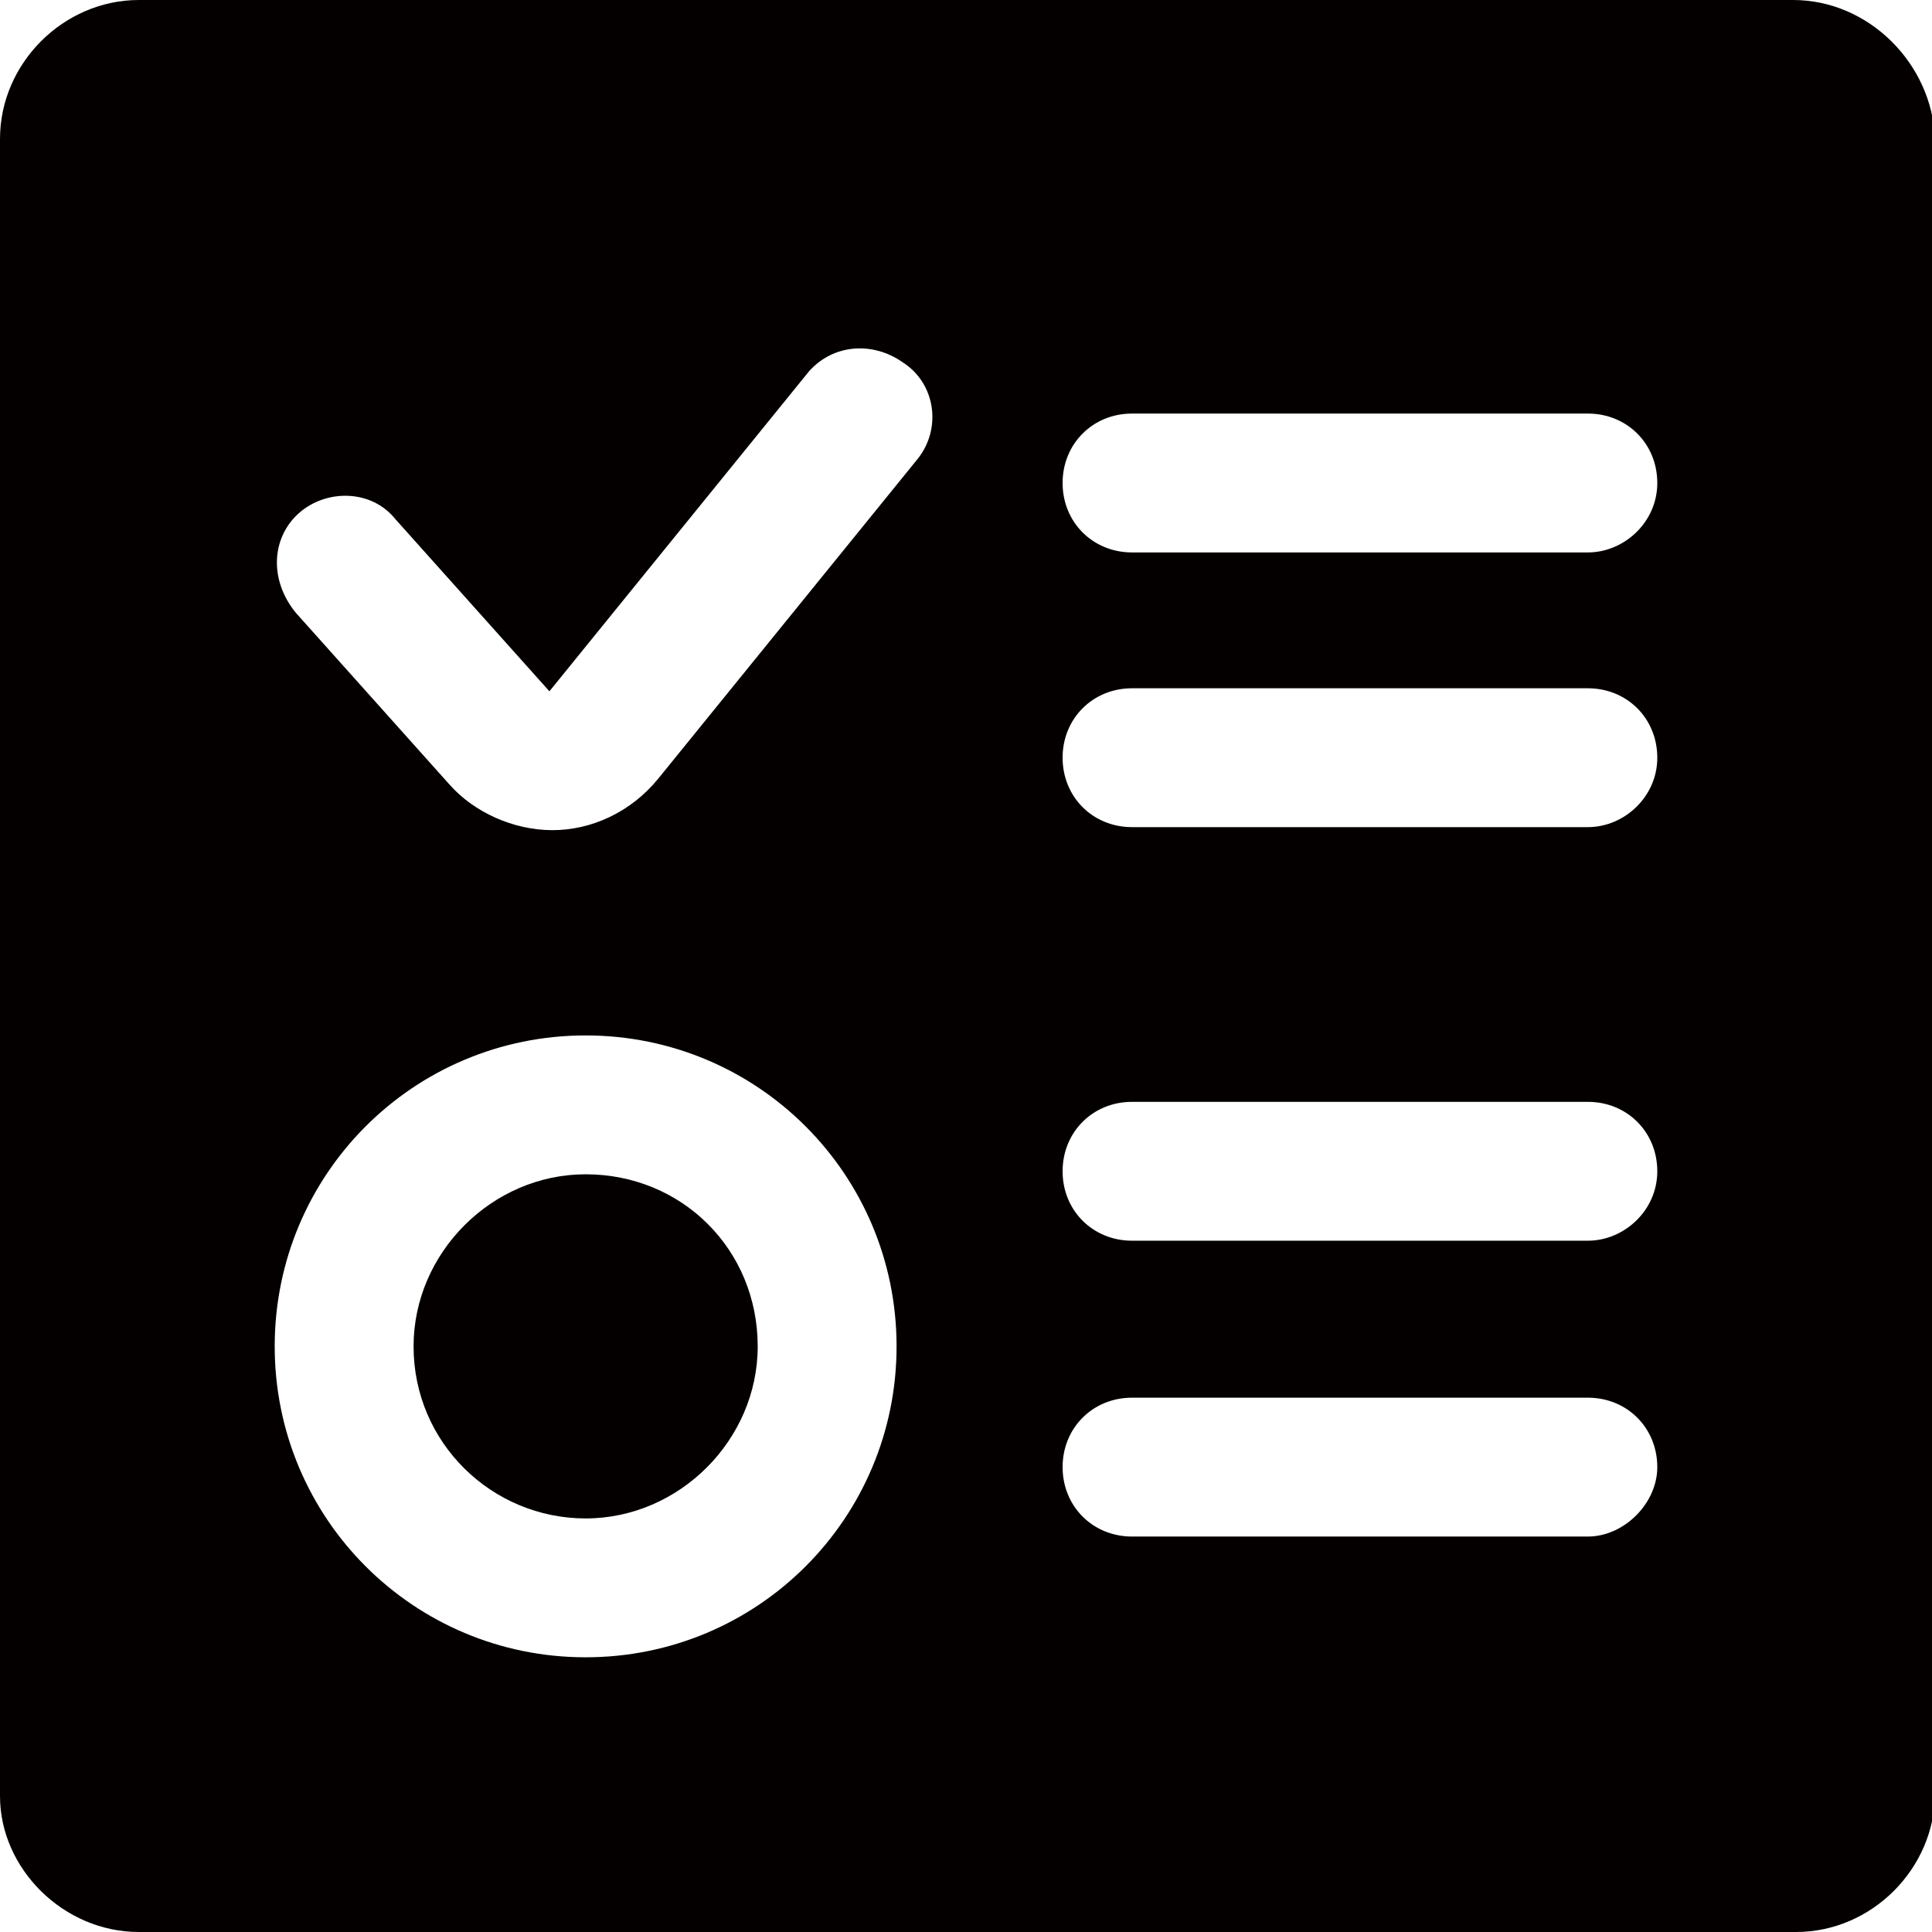<?xml version="1.0" encoding="utf-8"?>
<!-- Generator: Adobe Illustrator 19.0.0, SVG Export Plug-In . SVG Version: 6.00 Build 0)  -->
<svg version="1.1" id="图层_1" xmlns="http://www.w3.org/2000/svg" xmlns:xlink="http://www.w3.org/1999/xlink" x="0px" y="0px"
	 viewBox="0 0 64 64" style="enable-background:new 0 0 64 64;" xml:space="preserve">
<style type="text/css">
	.st0{fill:#040000;}
</style>
<g id="XMLID_2173_">
	<path id="XMLID_2189_" class="st0" d="M19.4,38.9c-3.1,0-5.7,2.6-5.7,5.7c0,3.2,2.6,5.7,5.7,5.7s5.7-2.6,5.7-5.7
		C25.1,41.4,22.6,38.9,19.4,38.9z"/>
	<path id="XMLID_2231_" class="st0" d="M59.4,0H4.6C2.1,0,0,2.1,0,4.6v54.9C0,61.9,2.1,64,4.6,64h54.9c2.5,0,4.6-2.1,4.6-4.6V4.6
		C64,2.1,61.9,0,59.4,0z M19.4,54.9c-5.7,0-10.3-4.6-10.3-10.3s4.6-10.3,10.3-10.3c5.7,0,10.3,4.6,10.3,10.3S25.1,54.9,19.4,54.9z
		 M30.4,15.2l-8.6,10.6c-0.9,1.1-2.2,1.7-3.5,1.7c-1.3,0-2.6-0.6-3.4-1.5l-5.1-5.7C8.9,19.2,9,17.8,9.9,17c0.9-0.8,2.4-0.8,3.2,0.2
		l5.1,5.7l8.6-10.6c0.8-0.9,2.1-1,3.1-0.3C31,12.7,31.2,14.2,30.4,15.2z M52.6,50.9H37.5c-1.3,0-2.3-1-2.3-2.3c0-1.3,1-2.3,2.3-2.3
		h15.1c1.3,0,2.3,1,2.3,2.3C54.9,49.8,53.8,50.9,52.6,50.9z M52.6,41.1H37.5c-1.3,0-2.3-1-2.3-2.3c0-1.3,1-2.3,2.3-2.3h15.1
		c1.3,0,2.3,1,2.3,2.3C54.9,40.1,53.8,41.1,52.6,41.1z M52.6,27.4H37.5c-1.3,0-2.3-1-2.3-2.3c0-1.3,1-2.3,2.3-2.3h15.1
		c1.3,0,2.3,1,2.3,2.3C54.9,26.4,53.8,27.4,52.6,27.4z M52.6,18.3H37.5c-1.3,0-2.3-1-2.3-2.3s1-2.3,2.3-2.3h15.1
		c1.3,0,2.3,1,2.3,2.3S53.8,18.3,52.6,18.3z"/>
</g>
</svg>
